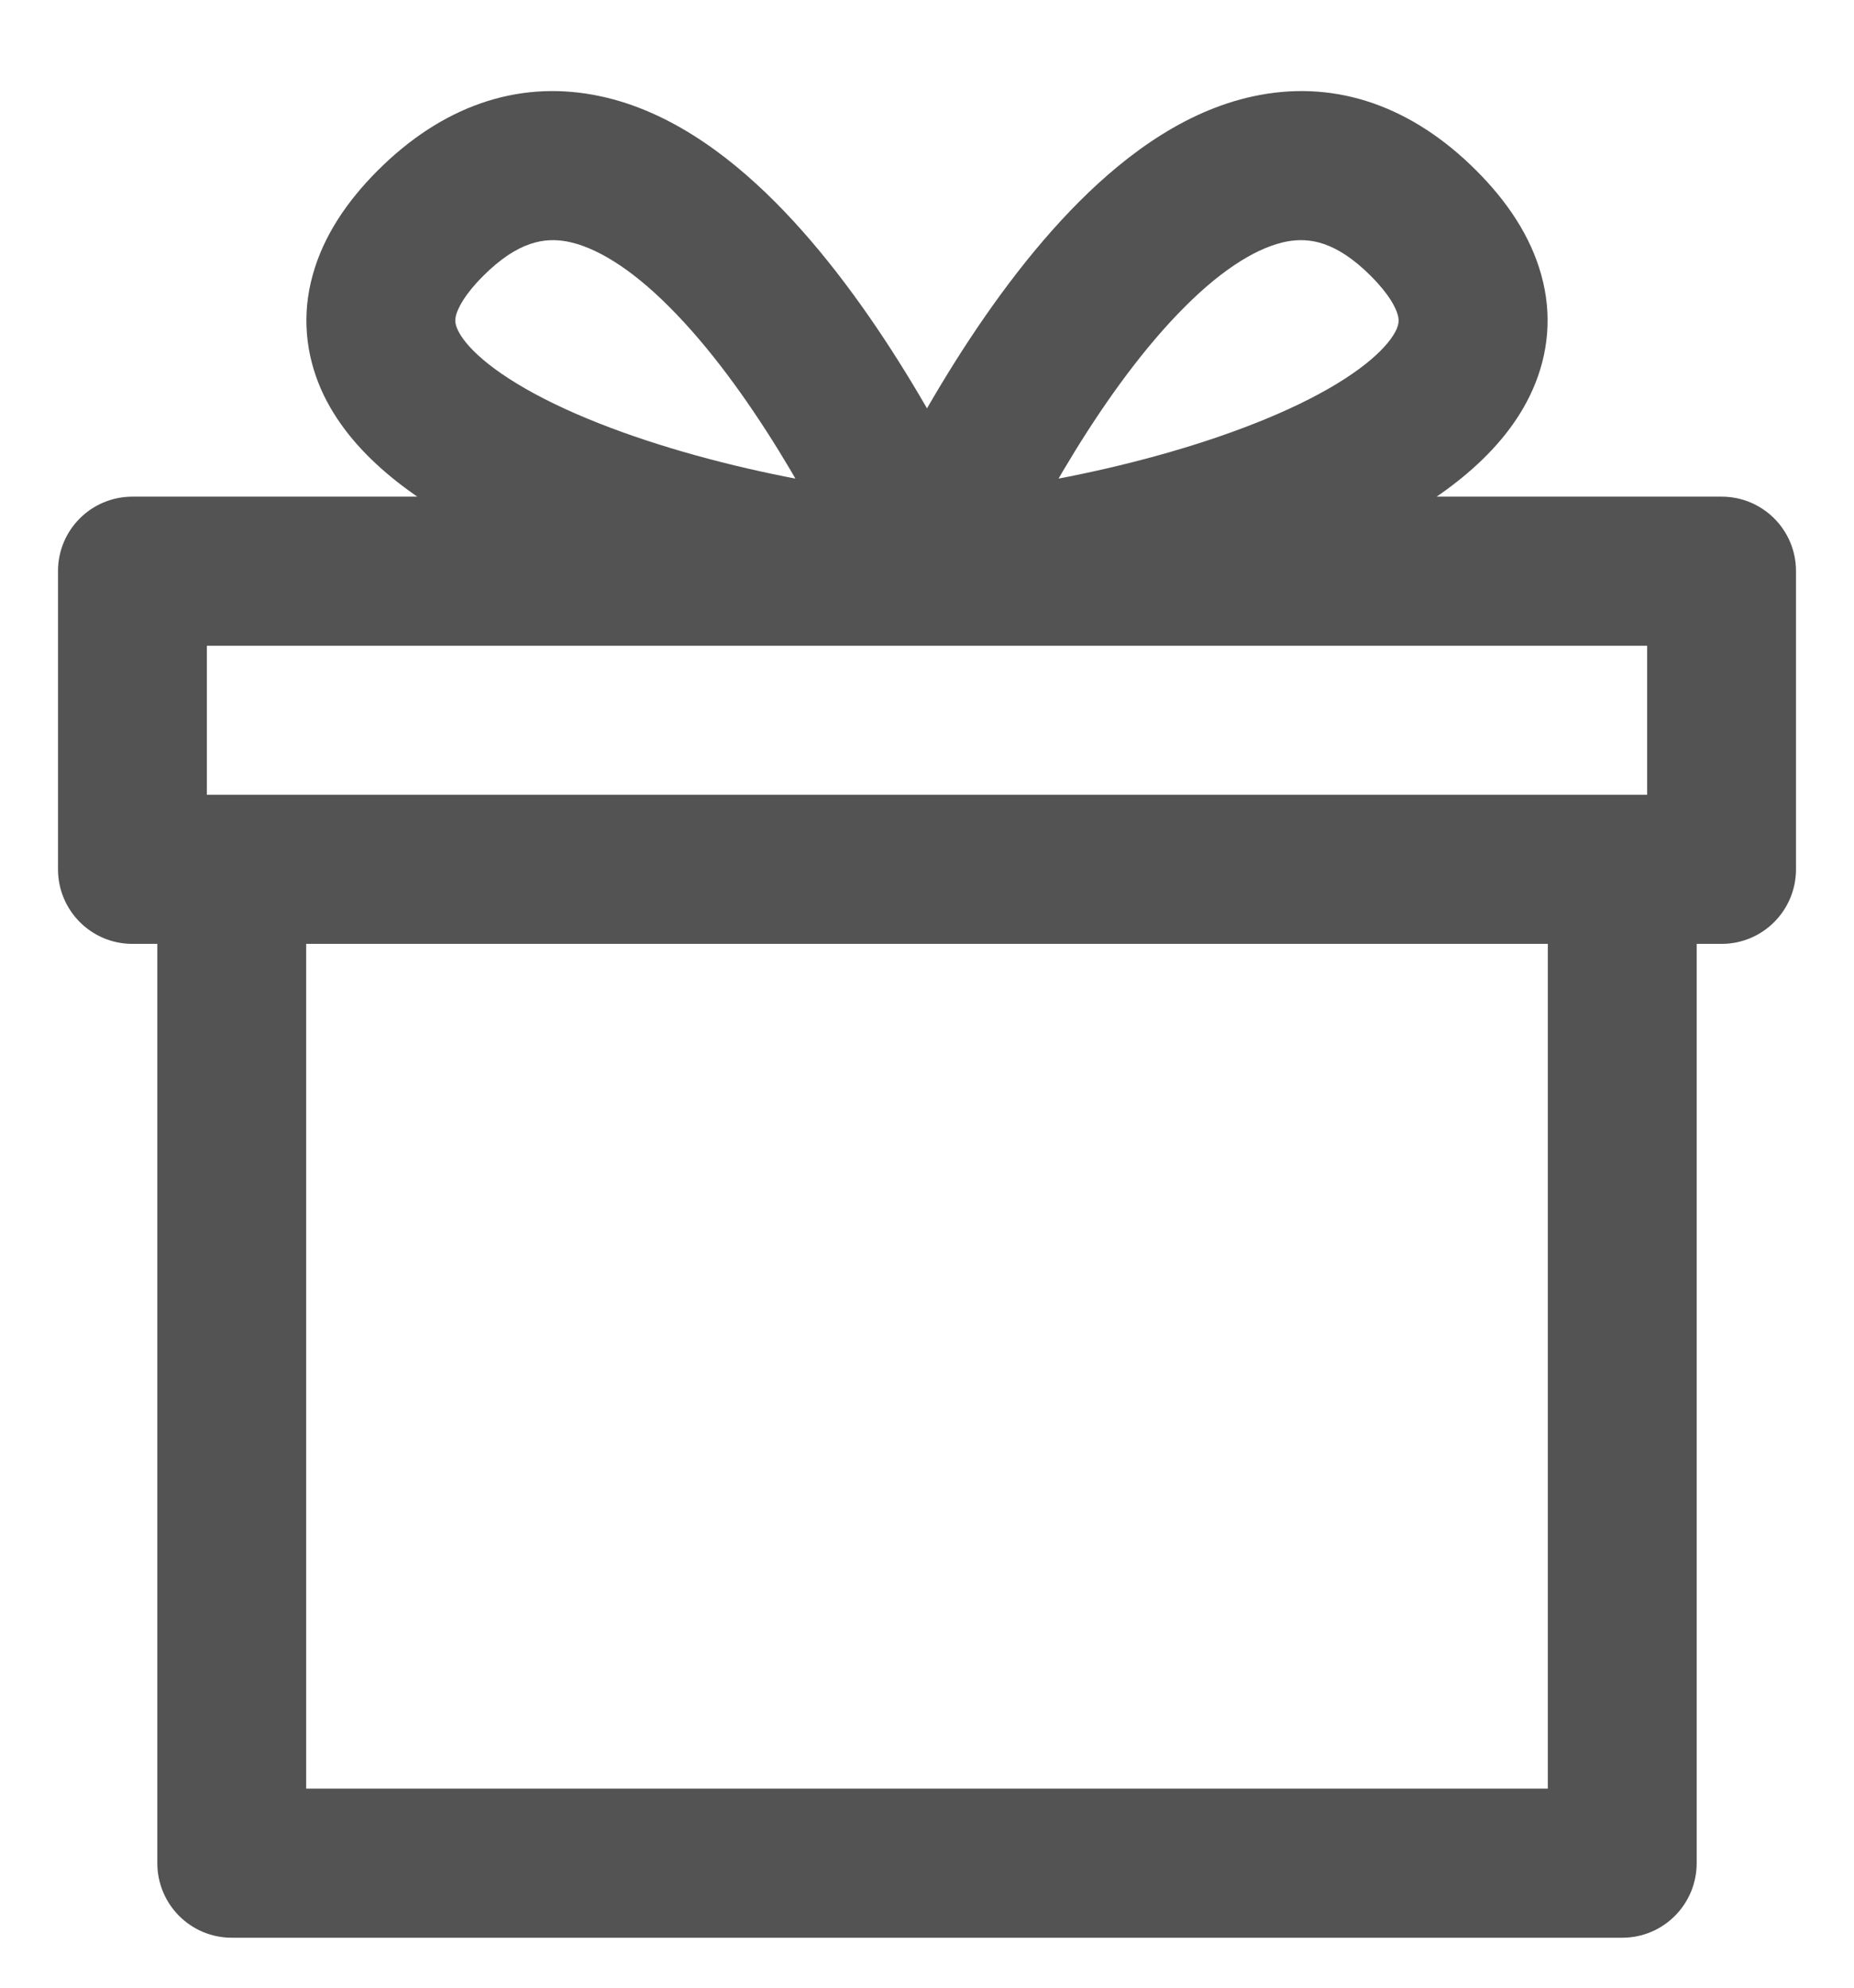 <svg width="14" height="15" viewBox="0 0 14 15" fill="none" xmlns="http://www.w3.org/2000/svg">
<path d="M1.75 14.06H1.188C1.188 14.371 1.439 14.623 1.75 14.623V14.06ZM12.25 14.06V14.623C12.561 14.623 12.812 14.371 12.812 14.06H12.25ZM1 6.56H0.438C0.438 6.871 0.689 7.123 1 7.123L1 6.56ZM1 4.31V3.748C0.689 3.748 0.438 3.999 0.438 4.31H1ZM13 4.31H13.562C13.562 3.999 13.311 3.748 13 3.748V4.31ZM13 6.56V7.123C13.311 7.123 13.562 6.871 13.562 6.56H13ZM7 4.31L6.963 4.871C6.987 4.873 7.013 4.873 7.037 4.871L7 4.31ZM1.75 14.623H12.25V13.498H1.75V14.623ZM12.812 14.06V6.56H11.688V14.06H12.812ZM12.25 5.998H1.75V7.123H12.25V5.998ZM1.188 6.56V14.06H2.312V6.56H1.188ZM1.75 5.998H1V7.123H1.75V5.998ZM1.562 6.56V4.31H0.438V6.56H1.562ZM1 4.873H13V3.748H1V4.873ZM12.438 4.31V6.56H13.562V4.31H12.438ZM13 5.998H12.25V7.123H13V5.998ZM7.512 4.543C7.816 3.874 8.345 2.917 8.945 2.317C9.246 2.015 9.511 1.861 9.72 1.822C9.886 1.792 10.088 1.819 10.352 2.083L11.148 1.287C10.662 0.801 10.098 0.609 9.518 0.716C8.981 0.814 8.519 1.152 8.149 1.522C7.405 2.266 6.809 3.371 6.488 4.077L7.512 4.543ZM10.352 2.083C10.494 2.225 10.54 2.324 10.554 2.374C10.566 2.414 10.563 2.443 10.546 2.484C10.492 2.605 10.304 2.799 9.886 3.012C9.082 3.421 7.85 3.69 6.963 3.749L7.037 4.871C8.025 4.806 9.418 4.512 10.396 4.015C10.868 3.774 11.359 3.429 11.575 2.937C11.692 2.671 11.723 2.375 11.638 2.073C11.557 1.781 11.381 1.52 11.148 1.287L10.352 2.083ZM7.512 4.077C7.191 3.371 6.595 2.266 5.851 1.522C5.481 1.152 5.018 0.814 4.482 0.716C3.902 0.609 3.338 0.801 2.852 1.287L3.648 2.083C3.912 1.819 4.114 1.792 4.279 1.822C4.489 1.861 4.754 2.015 5.055 2.317C5.655 2.917 6.184 3.874 6.488 4.543L7.512 4.077ZM2.852 1.287C2.619 1.52 2.443 1.781 2.362 2.073C2.277 2.375 2.308 2.671 2.424 2.937C2.641 3.429 3.132 3.774 3.604 4.015C4.582 4.512 5.975 4.806 6.963 4.871L7.037 3.749C6.15 3.69 4.918 3.421 4.114 3.012C3.696 2.799 3.507 2.605 3.454 2.484C3.436 2.443 3.434 2.414 3.445 2.374C3.46 2.324 3.506 2.225 3.648 2.083L2.852 1.287Z" fill="#535353"/>
</svg>

